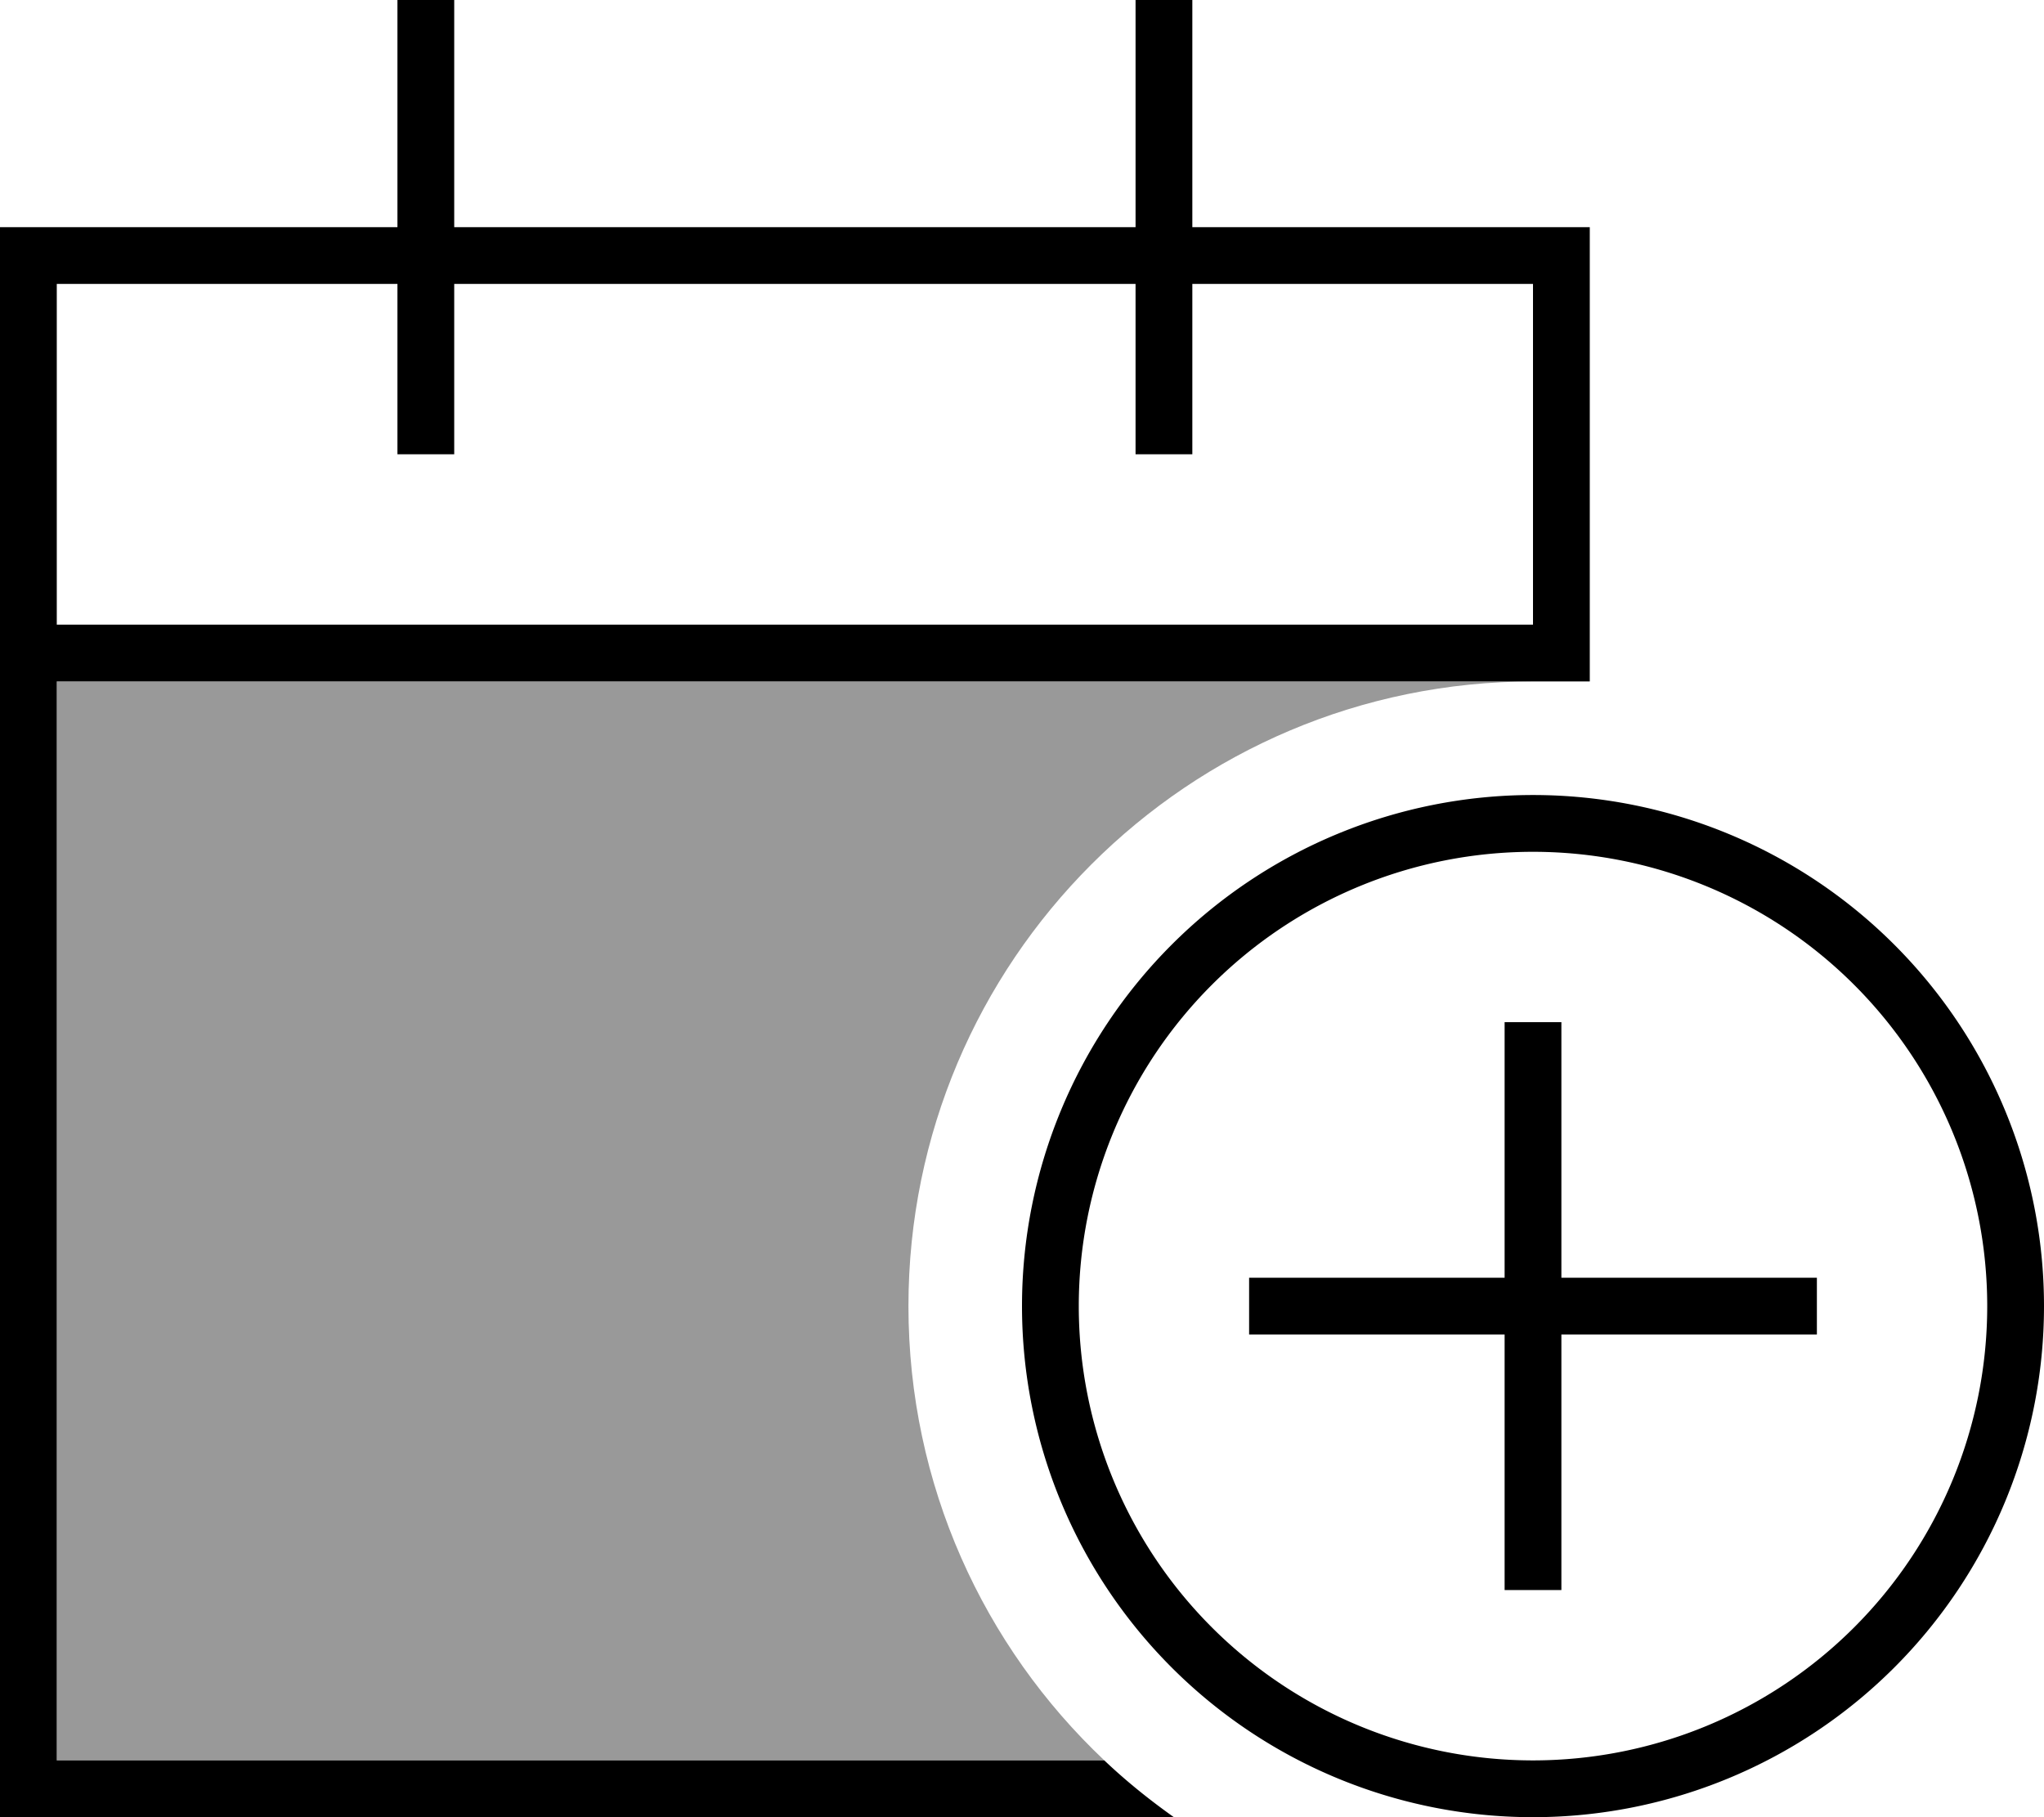 <svg fill="currentColor" xmlns="http://www.w3.org/2000/svg" viewBox="0 0 576 512"><!--! Font Awesome Pro 6.7.2 by @fontawesome - https://fontawesome.com License - https://fontawesome.com/license (Commercial License) Copyright 2024 Fonticons, Inc. --><defs><style>.fa-secondary{opacity:.4}</style></defs><path class="fa-secondary" d="M16 192l336 0 80 0c-97.2 0-176 78.8-176 176c0 50.4 21.2 95.9 55.2 128L16 496l0-304z"/><path class="fa-primary" d="M128 8l0-8L112 0l0 8 0 56L16 64 0 64 0 80l0 96 0 16L0 496l0 16 16 0 314.8 0c-6.9-4.9-13.5-10.2-19.6-16L16 496l0-304 336 0 80 0 16 0 0-16 0-96 0-16-16 0-96 0 0-56 0-8L320 0l0 8 0 56L128 64l0-56zM112 80l0 40 0 8 16 0 0-8 0-40 192 0 0 40 0 8 16 0 0-8 0-40 96 0 0 96L16 176l0-96 96 0zM304 368a128 128 0 1 1 256 0 128 128 0 1 1 -256 0zm272 0a144 144 0 1 0 -288 0 144 144 0 1 0 288 0zM440 296l0-8-16 0 0 8 0 64-64 0-8 0 0 16 8 0 64 0 0 64 0 8 16 0 0-8 0-64 64 0 8 0 0-16-8 0-64 0 0-64z"/></svg>